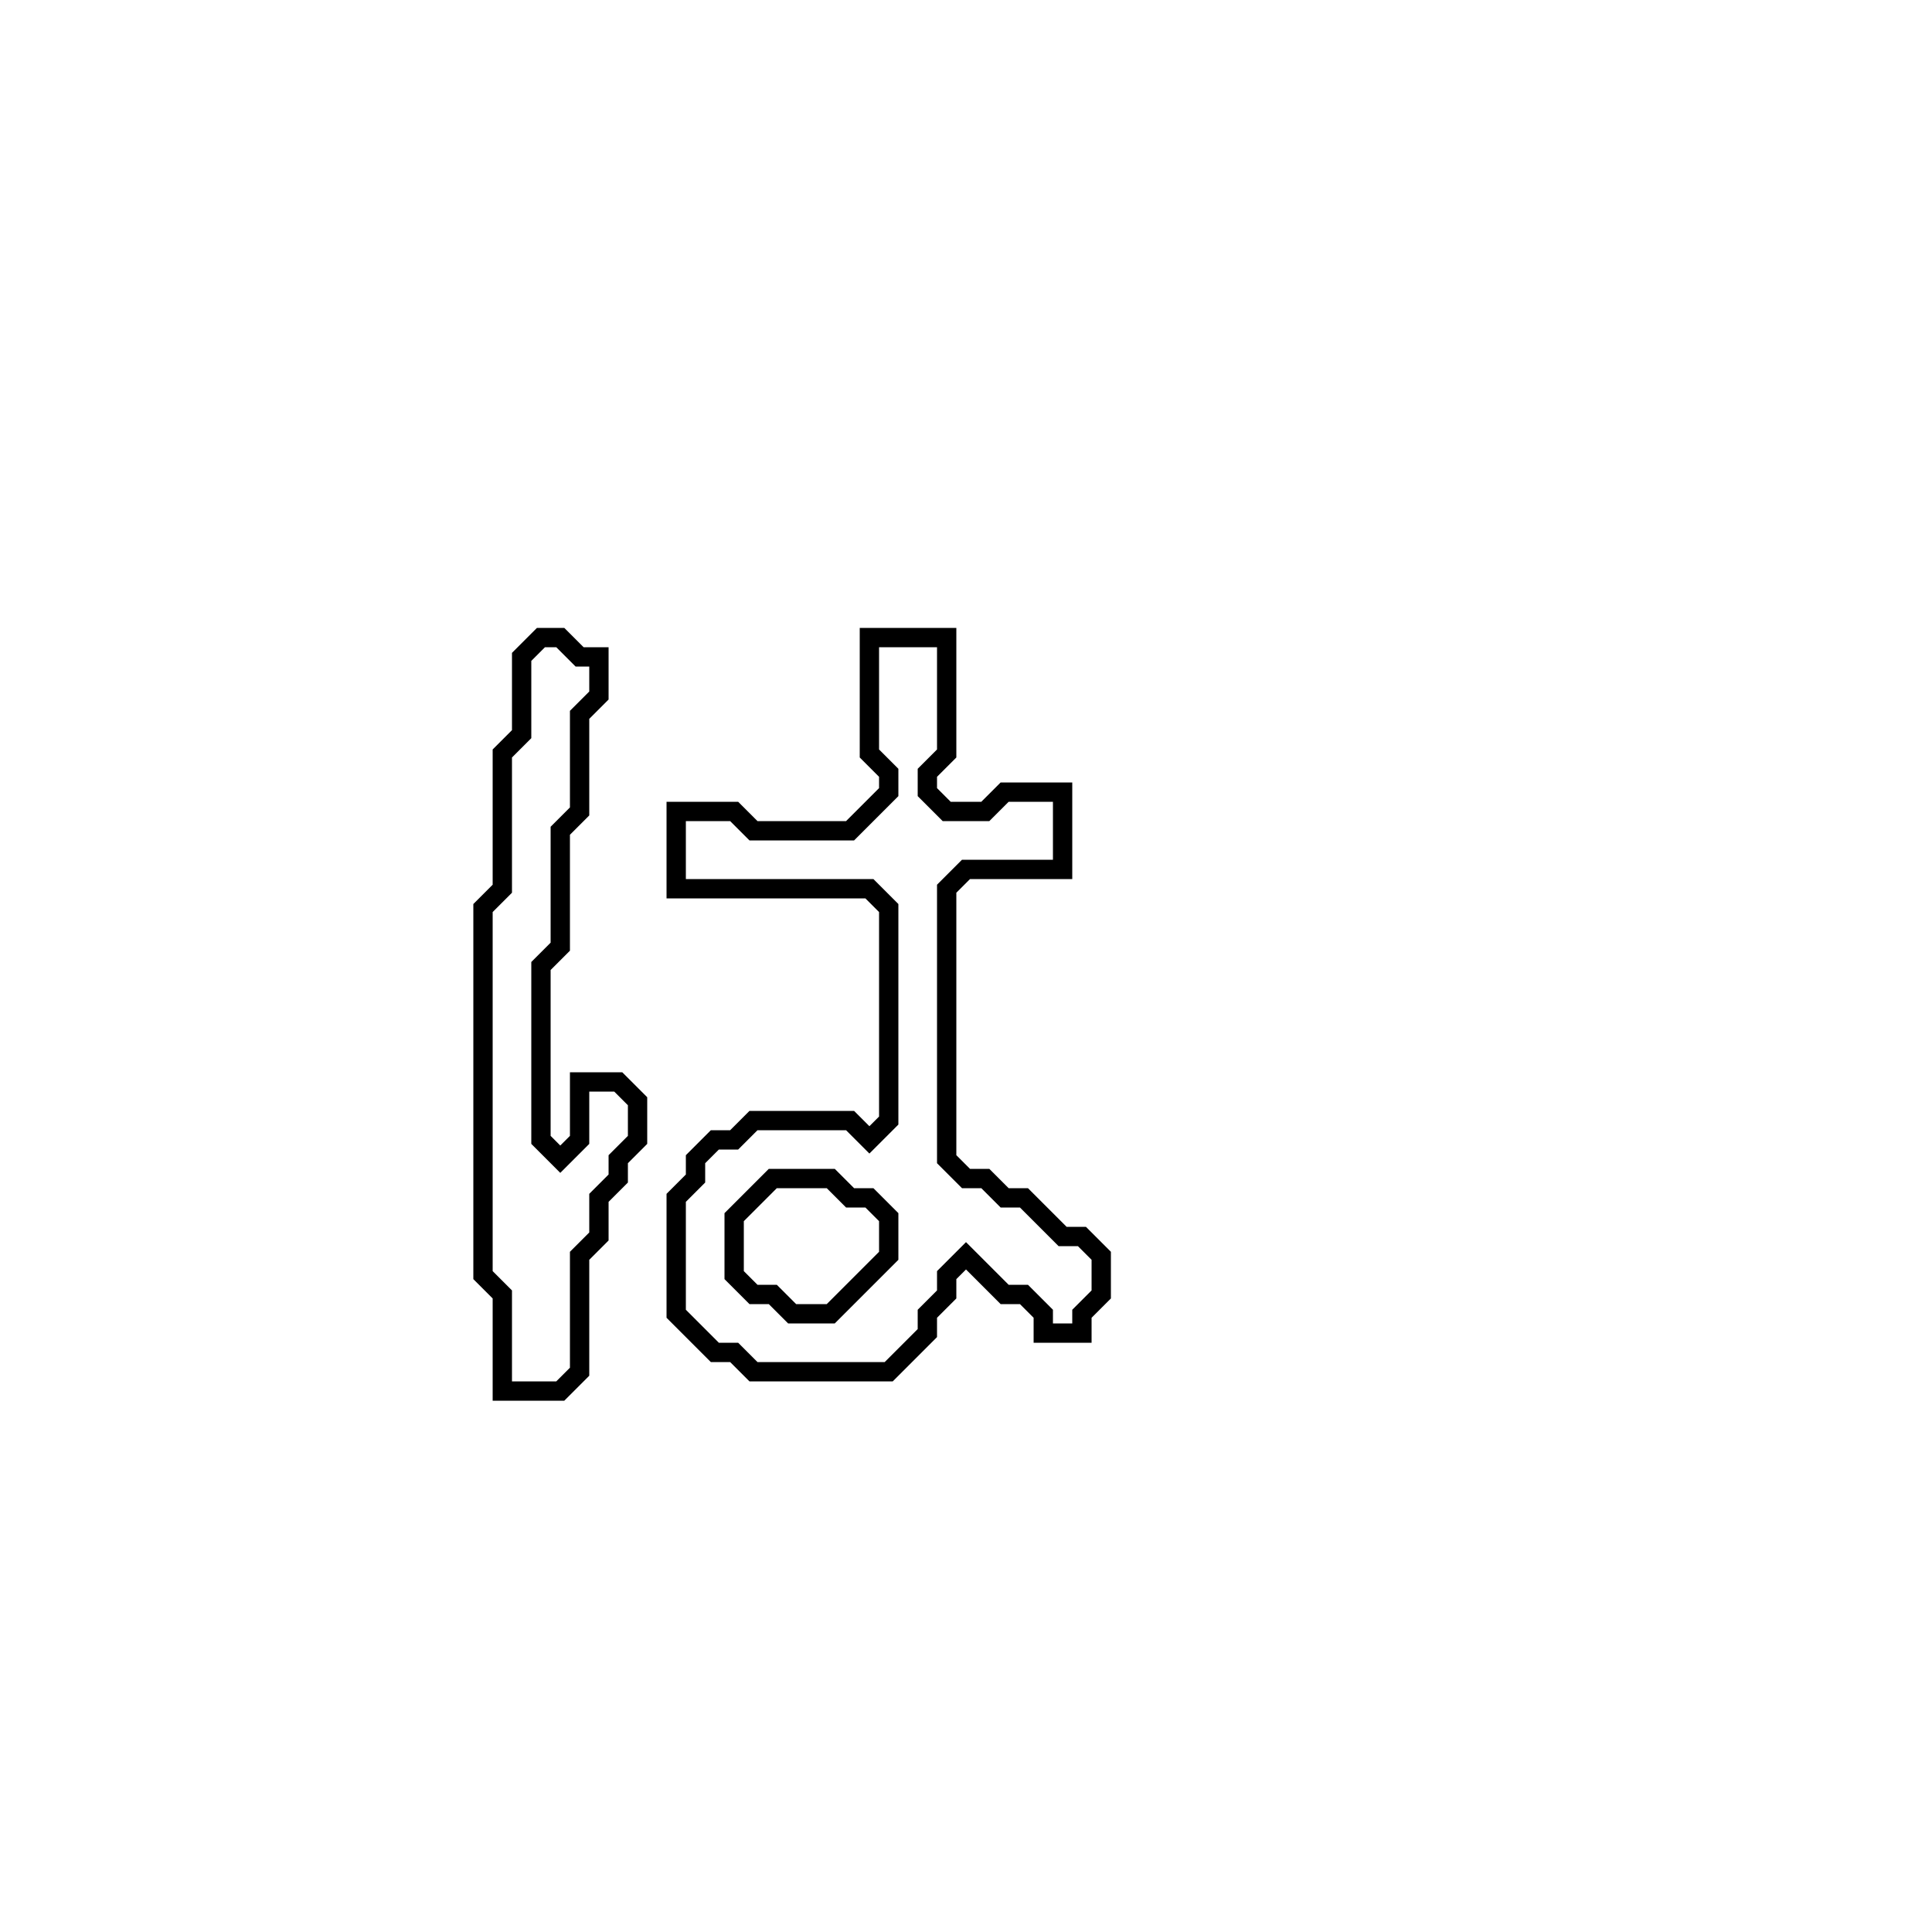 <?xml version="1.0" encoding="utf-8" ?>
<svg baseProfile="full" height="100" version="1.1" width="100" xmlns="http://www.w3.org/2000/svg" xmlns:ev="http://www.w3.org/2001/xml-events" xmlns:xlink="http://www.w3.org/1999/xlink"><defs /><polygon fill="none" id="1" points="45,33 45,39 46,40 46,41 44,43 39,43 38,42 35,42 35,46 45,46 46,47 46,58 45,59 44,58 39,58 38,59 37,59 36,60 36,61 35,62 35,68 37,70 38,70 39,71 46,71 48,69 48,68 49,67 49,66 50,65 52,67 53,67 54,68 54,69 56,69 56,68 57,67 57,65 56,64 55,64 53,62 52,62 51,61 50,61 49,60 49,46 50,45 55,45 55,41 52,41 51,42 49,42 48,41 48,40 49,39 49,33" stroke="black" stroke-width="1" /><polygon fill="none" id="2" points="40,61 43,61 44,62 45,62 46,63 46,65 43,68 41,68 40,67 39,67 38,66 38,63" stroke="black" stroke-width="1" /><polygon fill="none" id="3" points="28,33 27,34 27,38 26,39 26,46 25,47 25,66 26,67 26,72 29,72 30,71 30,65 31,64 31,62 32,61 32,60 33,59 33,57 32,56 30,56 30,59 29,60 28,59 28,50 29,49 29,43 30,42 30,37 31,36 31,34 30,34 29,33" stroke="black" stroke-width="1" /></svg>